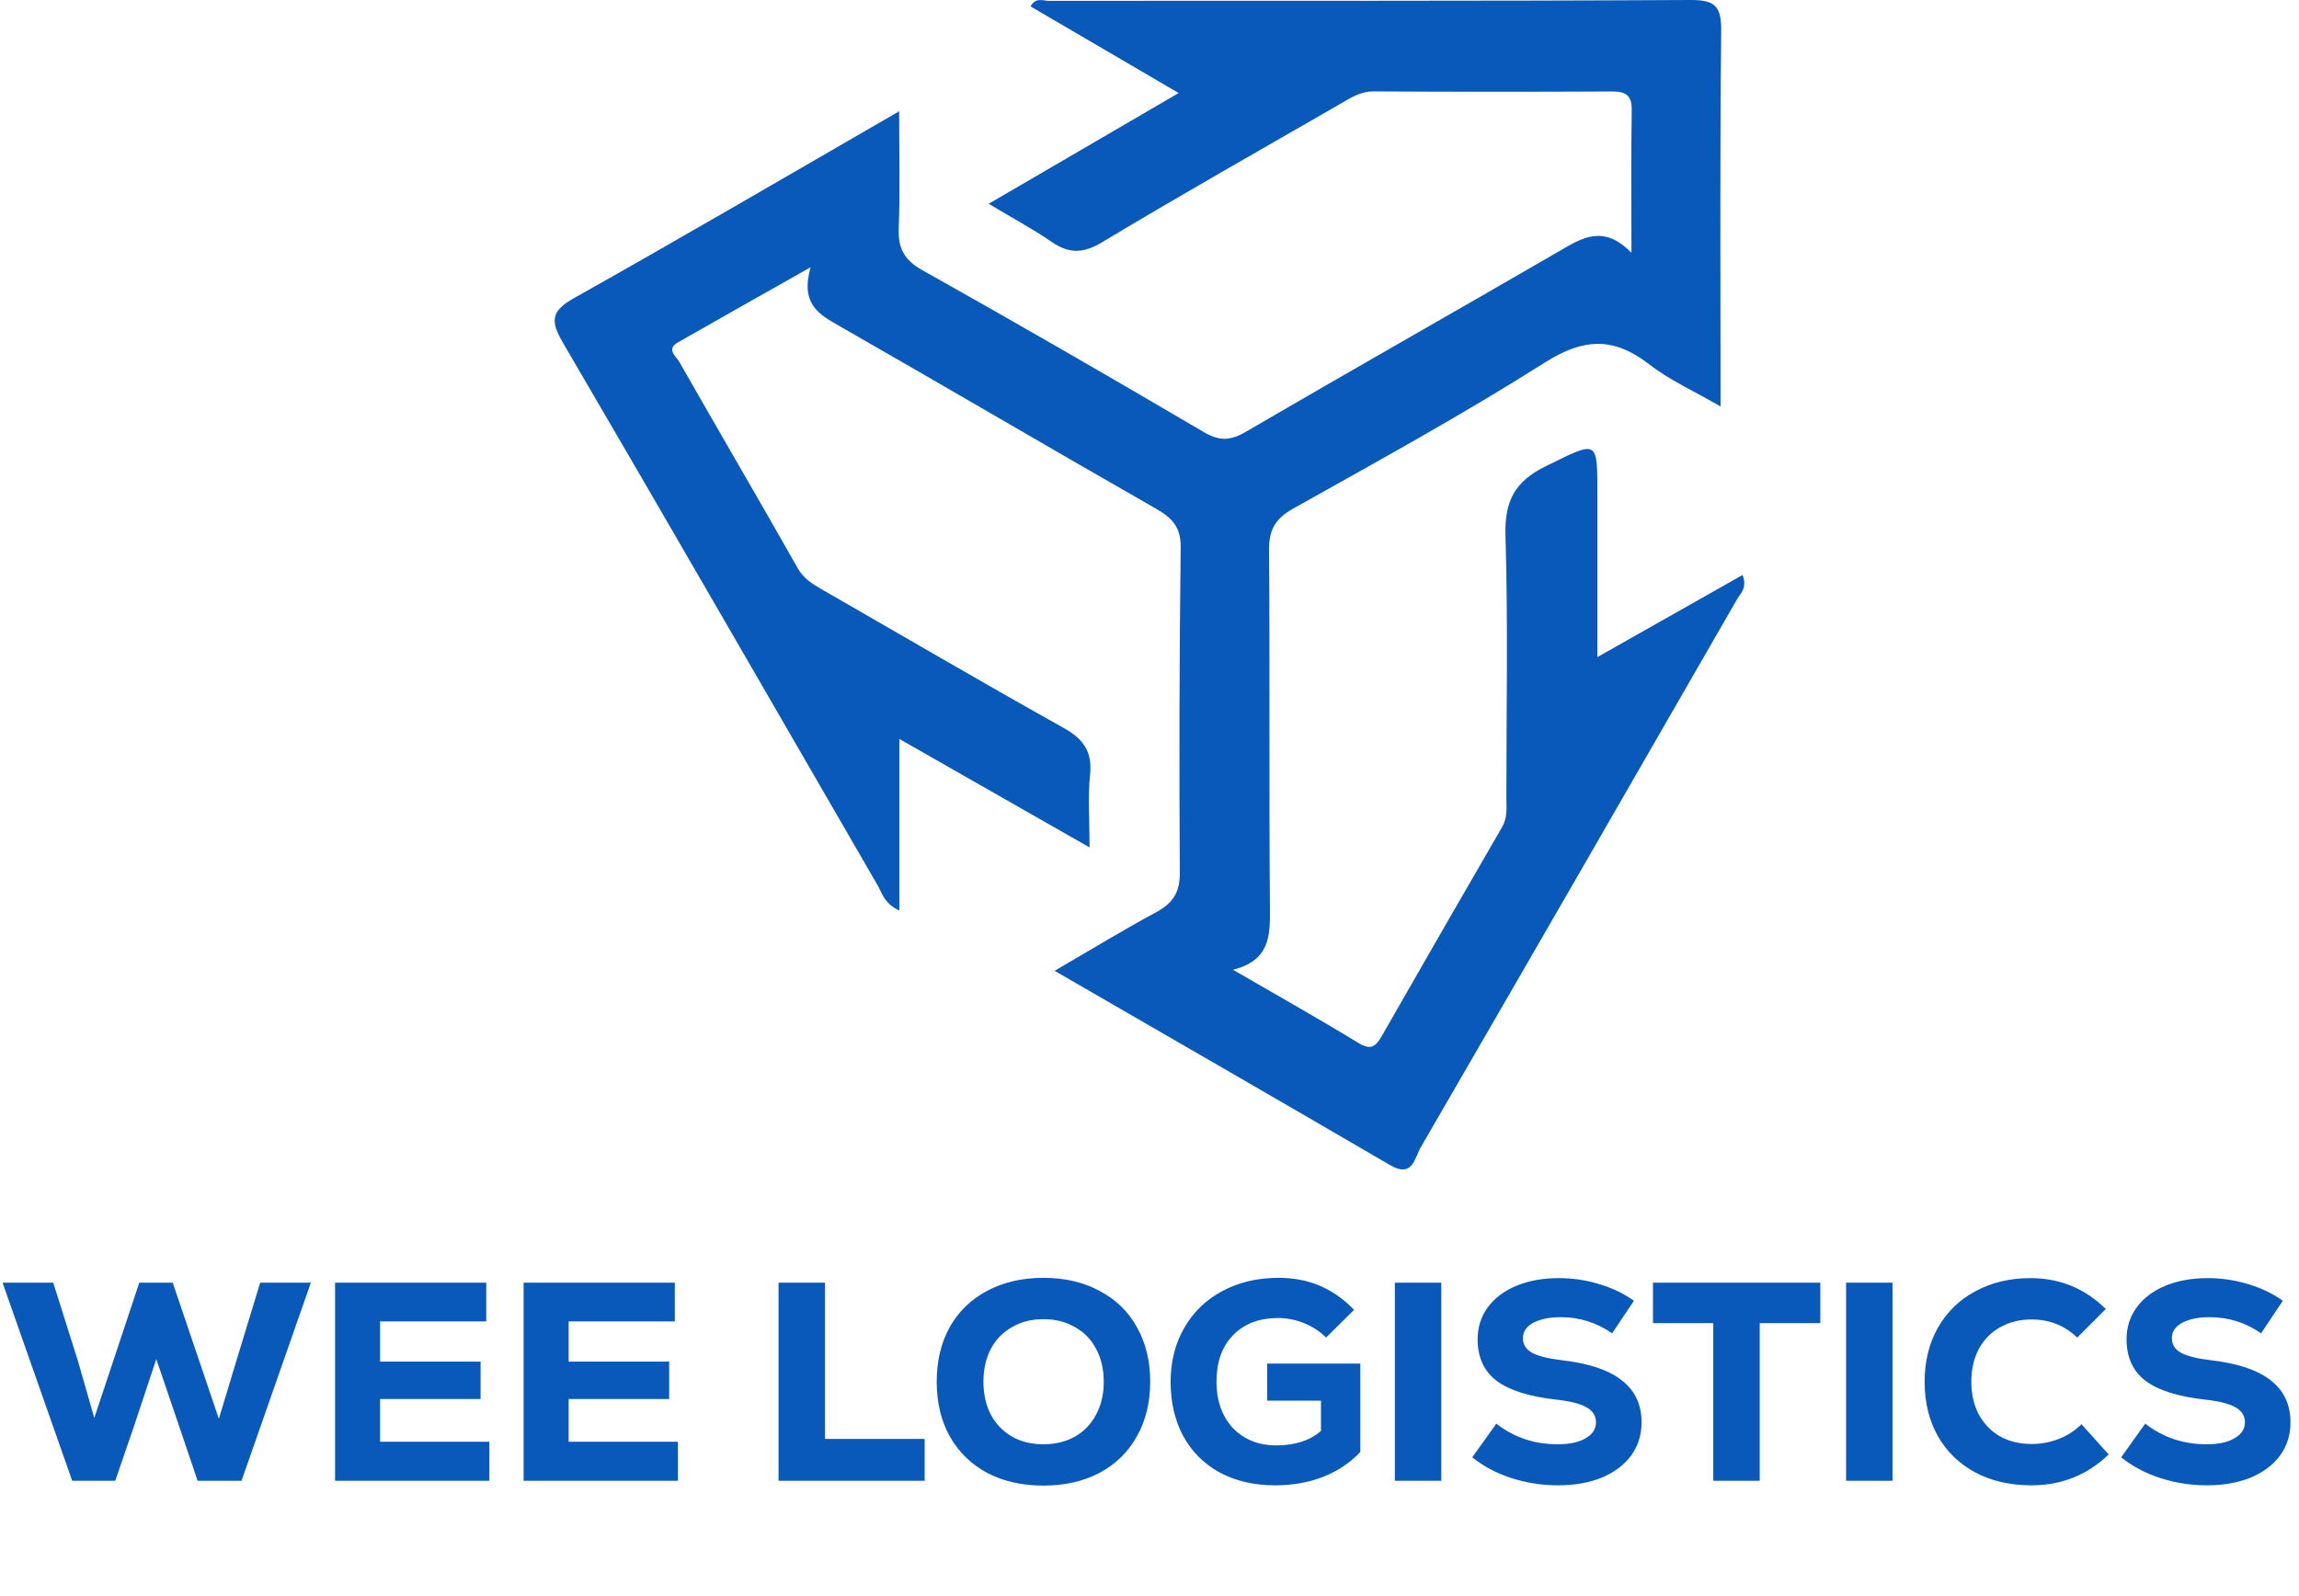 <svg width="812" height="564" viewBox="0 0 812 564" fill="none" xmlns="http://www.w3.org/2000/svg">
<g clip-path="url(#clip0_4_114)">
<path d="M317.675 321.71C312.315 319.24 311.555 315.51 309.865 312.58C272.895 248.78 236.135 184.85 198.895 121.2C194.335 113.41 194.525 109.92 202.825 105.27C240.595 84.08 277.965 62.18 317.575 39.32C317.575 54.21 317.945 67.34 317.425 80.43C317.145 87.55 319.185 91.75 325.705 95.41C359.065 114.12 392.185 133.26 425.165 152.64C430.675 155.88 434.525 155.76 439.985 152.57C476.775 131.1 513.855 110.13 550.685 88.75C558.745 84.07 566.265 79.13 576.225 89.31C576.225 70.9 576.055 54.92 576.325 38.96C576.415 33.6 574.165 32.3 569.305 32.32C541.245 32.46 513.185 32.47 485.135 32.3C480.385 32.27 476.905 34.66 473.185 36.81C445.175 52.97 417.025 68.9 389.305 85.55C382.575 89.6 377.565 89.7 371.345 85.4C364.875 80.93 357.895 77.21 349.195 72C371.735 58.86 393.205 46.34 416.295 32.87C398.025 22.18 381.045 12.24 363.995 2.26C365.835 -1.09 368.505 0.31 370.545 0.31C446.045 0.22 521.525 0.41 596.995 -0C606.045 -0.05 608.015 2.41 607.915 11.12C607.445 54.56 607.695 98.02 607.695 143.6C598.355 138.18 589.715 134.32 582.465 128.69C569.985 119.02 559.355 119.39 545.745 128.02C516.785 146.37 486.665 162.9 456.745 179.68C450.365 183.26 448.155 187.22 448.215 194.47C448.565 236.75 448.175 279.04 448.545 321.32C448.635 330.96 448.295 339.34 435.505 342.61C451.335 351.79 465.755 359.89 479.855 368.51C484.305 371.23 486.035 369.52 488.065 365.98C502.175 341.34 516.305 316.72 530.555 292.16C532.515 288.78 532.045 285.33 532.045 281.82C532.045 251 532.655 220.15 531.735 189.36C531.375 177.17 534.815 170.16 546.025 164.68C564.565 155.61 564.185 154.84 564.185 175.63V232.15C582.145 221.99 598.605 212.68 615.475 203.13C617.235 207.75 614.675 209.71 613.485 211.78C576.335 276.39 539.115 340.96 501.745 405.44C499.585 409.17 498.945 416.29 490.995 411.64C451.905 388.81 412.675 366.23 372.485 342.98C385.175 335.6 396.615 328.62 408.385 322.26C414.255 319.09 416.745 315.28 416.705 308.34C416.465 270.01 416.555 231.68 417.015 193.35C417.105 186.19 413.985 182.98 408.315 179.73C371.005 158.4 333.945 136.62 296.635 115.27C289.445 111.16 282.575 107.59 286.295 94.42C268.965 104.23 254.145 112.55 239.395 120.99C235.185 123.4 238.855 125.96 239.935 127.85C253.795 152.18 267.945 176.34 281.735 200.7C283.865 204.47 286.965 206.32 290.375 208.28C318.755 224.58 346.985 241.15 375.565 257.1C382.655 261.06 385.865 265.47 385.005 273.74C384.195 281.54 384.835 289.5 384.835 299.39C361.925 286.32 340.365 274.02 317.645 261.06V321.73L317.675 321.71Z" fill="#0959BA"/>
</g>
<path d="M91.9 453.15H109.8L85.3 523.15H69.8L63.2 503.65L55.2 480.15L47.4 503.65L40.7 523.15H25.5L0.9 453.15H18.8L27.6 481.05L33.3 500.95L49.2 453.15H61L77.3 501.25L83.4 481.05L91.9 453.15ZM134.242 509.35H172.842V523.15H118.342V453.15H171.742V466.85H134.242V481.05H169.742V494.25H134.242V509.35ZM200.844 509.35H239.444V523.15H184.944V453.15H238.344V466.85H200.844V481.05H236.344V494.25H200.844V509.35ZM274.983 453.15H291.383V508.35H326.583V523.15H274.983V453.15ZM368.546 524.85C361.013 524.85 354.379 523.35 348.646 520.35C342.979 517.283 338.579 512.983 335.446 507.45C332.379 501.917 330.846 495.483 330.846 488.15C330.846 480.817 332.379 474.383 335.446 468.85C338.579 463.317 342.979 459.05 348.646 456.05C354.379 452.983 361.013 451.45 368.546 451.45C376.079 451.45 382.679 452.983 388.346 456.05C394.079 459.05 398.479 463.317 401.546 468.85C404.679 474.383 406.246 480.817 406.246 488.15C406.246 495.483 404.679 501.917 401.546 507.45C398.479 512.983 394.079 517.283 388.346 520.35C382.679 523.35 376.079 524.85 368.546 524.85ZM368.546 510.25C372.746 510.25 376.446 509.35 379.646 507.55C382.913 505.683 385.413 503.083 387.146 499.75C388.946 496.417 389.846 492.55 389.846 488.15C389.846 483.75 388.946 479.883 387.146 476.55C385.413 473.217 382.913 470.65 379.646 468.85C376.446 466.983 372.746 466.05 368.546 466.05C364.346 466.05 360.646 466.983 357.446 468.85C354.246 470.65 351.746 473.217 349.946 476.55C348.213 479.883 347.346 483.75 347.346 488.15C347.346 492.55 348.213 496.417 349.946 499.75C351.746 503.083 354.246 505.683 357.446 507.55C360.646 509.35 364.346 510.25 368.546 510.25ZM480.463 481.75V512.95C476.93 516.75 472.563 519.683 467.363 521.75C462.23 523.75 456.563 524.75 450.363 524.75C442.963 524.75 436.463 523.25 430.863 520.25C425.33 517.25 421.03 512.983 417.963 507.45C414.963 501.917 413.463 495.483 413.463 488.15C413.463 481.017 415.063 474.683 418.263 469.15C421.463 463.55 425.93 459.217 431.663 456.15C437.463 453.017 444.097 451.45 451.563 451.45C456.963 451.45 461.83 452.383 466.163 454.25C470.563 456.117 474.597 458.95 478.263 462.75L468.363 472.55C466.163 470.35 463.563 468.65 460.563 467.45C457.63 466.25 454.597 465.65 451.463 465.65C444.73 465.65 439.397 467.683 435.463 471.75C431.597 475.75 429.663 481.217 429.663 488.15C429.663 492.617 430.53 496.55 432.263 499.95C433.997 503.35 436.463 505.983 439.663 507.85C442.863 509.717 446.563 510.65 450.763 510.65C457.363 510.65 462.63 508.95 466.563 505.55V494.85H447.563V481.75H480.463ZM492.659 453.15H509.059V523.15H492.659V453.15ZM550.297 524.75C544.564 524.75 539.03 523.883 533.697 522.15C528.43 520.417 523.864 517.983 519.997 514.85L528.497 502.95C534.697 507.817 541.93 510.25 550.197 510.25C554.33 510.25 557.597 509.55 559.997 508.15C562.464 506.75 563.697 504.85 563.697 502.45C563.697 500.183 562.564 498.417 560.297 497.15C558.03 495.883 554.43 494.983 549.497 494.45C539.964 493.383 532.964 491.15 528.497 487.75C524.097 484.35 521.897 479.483 521.897 473.15C521.897 468.883 523.097 465.117 525.497 461.85C527.897 458.583 531.264 456.05 535.597 454.25C539.93 452.45 544.93 451.55 550.597 451.55C555.464 451.55 560.197 452.25 564.797 453.65C569.464 455.05 573.564 457.017 577.097 459.55L569.397 471.05C563.93 467.25 557.897 465.35 551.297 465.35C547.23 465.35 543.964 466.017 541.497 467.35C539.097 468.683 537.897 470.483 537.897 472.75C537.897 474.95 538.93 476.65 540.997 477.85C543.13 479.05 546.664 479.95 551.597 480.55C561.064 481.617 568.13 483.983 572.797 487.65C577.464 491.25 579.797 496.217 579.797 502.55C579.797 506.95 578.564 510.85 576.097 514.25C573.63 517.583 570.164 520.183 565.697 522.05C561.23 523.85 556.097 524.75 550.297 524.75ZM642.927 453.15V467.45H621.527V523.15H605.127V467.45H583.827V453.15H642.927ZM652.034 453.15H668.434V523.15H652.034V453.15ZM717.472 524.75C709.939 524.75 703.305 523.217 697.572 520.15C691.905 517.083 687.505 512.783 684.372 507.25C681.305 501.717 679.772 495.35 679.772 488.15C679.772 480.95 681.339 474.583 684.472 469.05C687.672 463.45 692.105 459.15 697.772 456.15C703.439 453.083 709.905 451.55 717.172 451.55C727.505 451.55 736.372 455.183 743.772 462.45L733.672 472.55C729.205 468.283 723.839 466.15 717.572 466.15C713.372 466.15 709.639 467.083 706.372 468.95C703.172 470.75 700.672 473.317 698.872 476.65C697.139 479.983 696.272 483.817 696.272 488.15C696.272 492.483 697.139 496.317 698.872 499.65C700.672 502.983 703.172 505.583 706.372 507.45C709.639 509.25 713.372 510.15 717.572 510.15C720.905 510.15 724.105 509.55 727.172 508.35C730.239 507.15 732.905 505.417 735.172 503.15L744.772 513.85C737.239 521.117 728.139 524.75 717.472 524.75ZM779.496 524.75C773.763 524.75 768.229 523.883 762.896 522.15C757.629 520.417 753.063 517.983 749.196 514.85L757.696 502.95C763.896 507.817 771.129 510.25 779.396 510.25C783.529 510.25 786.796 509.55 789.196 508.15C791.663 506.75 792.896 504.85 792.896 502.45C792.896 500.183 791.763 498.417 789.496 497.15C787.229 495.883 783.629 494.983 778.696 494.45C769.163 493.383 762.163 491.15 757.696 487.75C753.296 484.35 751.096 479.483 751.096 473.15C751.096 468.883 752.296 465.117 754.696 461.85C757.096 458.583 760.463 456.05 764.796 454.25C769.129 452.45 774.129 451.55 779.796 451.55C784.663 451.55 789.396 452.25 793.996 453.65C798.663 455.05 802.763 457.017 806.296 459.55L798.596 471.05C793.129 467.25 787.096 465.35 780.496 465.35C776.429 465.35 773.163 466.017 770.696 467.35C768.296 468.683 767.096 470.483 767.096 472.75C767.096 474.95 768.129 476.65 770.196 477.85C772.329 479.05 775.863 479.95 780.796 480.55C790.263 481.617 797.329 483.983 801.996 487.65C806.663 491.25 808.996 496.217 808.996 502.55C808.996 506.95 807.763 510.85 805.296 514.25C802.829 517.583 799.363 520.183 794.896 522.05C790.429 523.85 785.296 524.75 779.496 524.75Z" fill="#0959BA"/>
<defs>
<clipPath id="clip0_4_114">
<rect width="420.17" height="413.15" fill="white" transform="translate(195.915)"/>
</clipPath>
</defs>
</svg>
